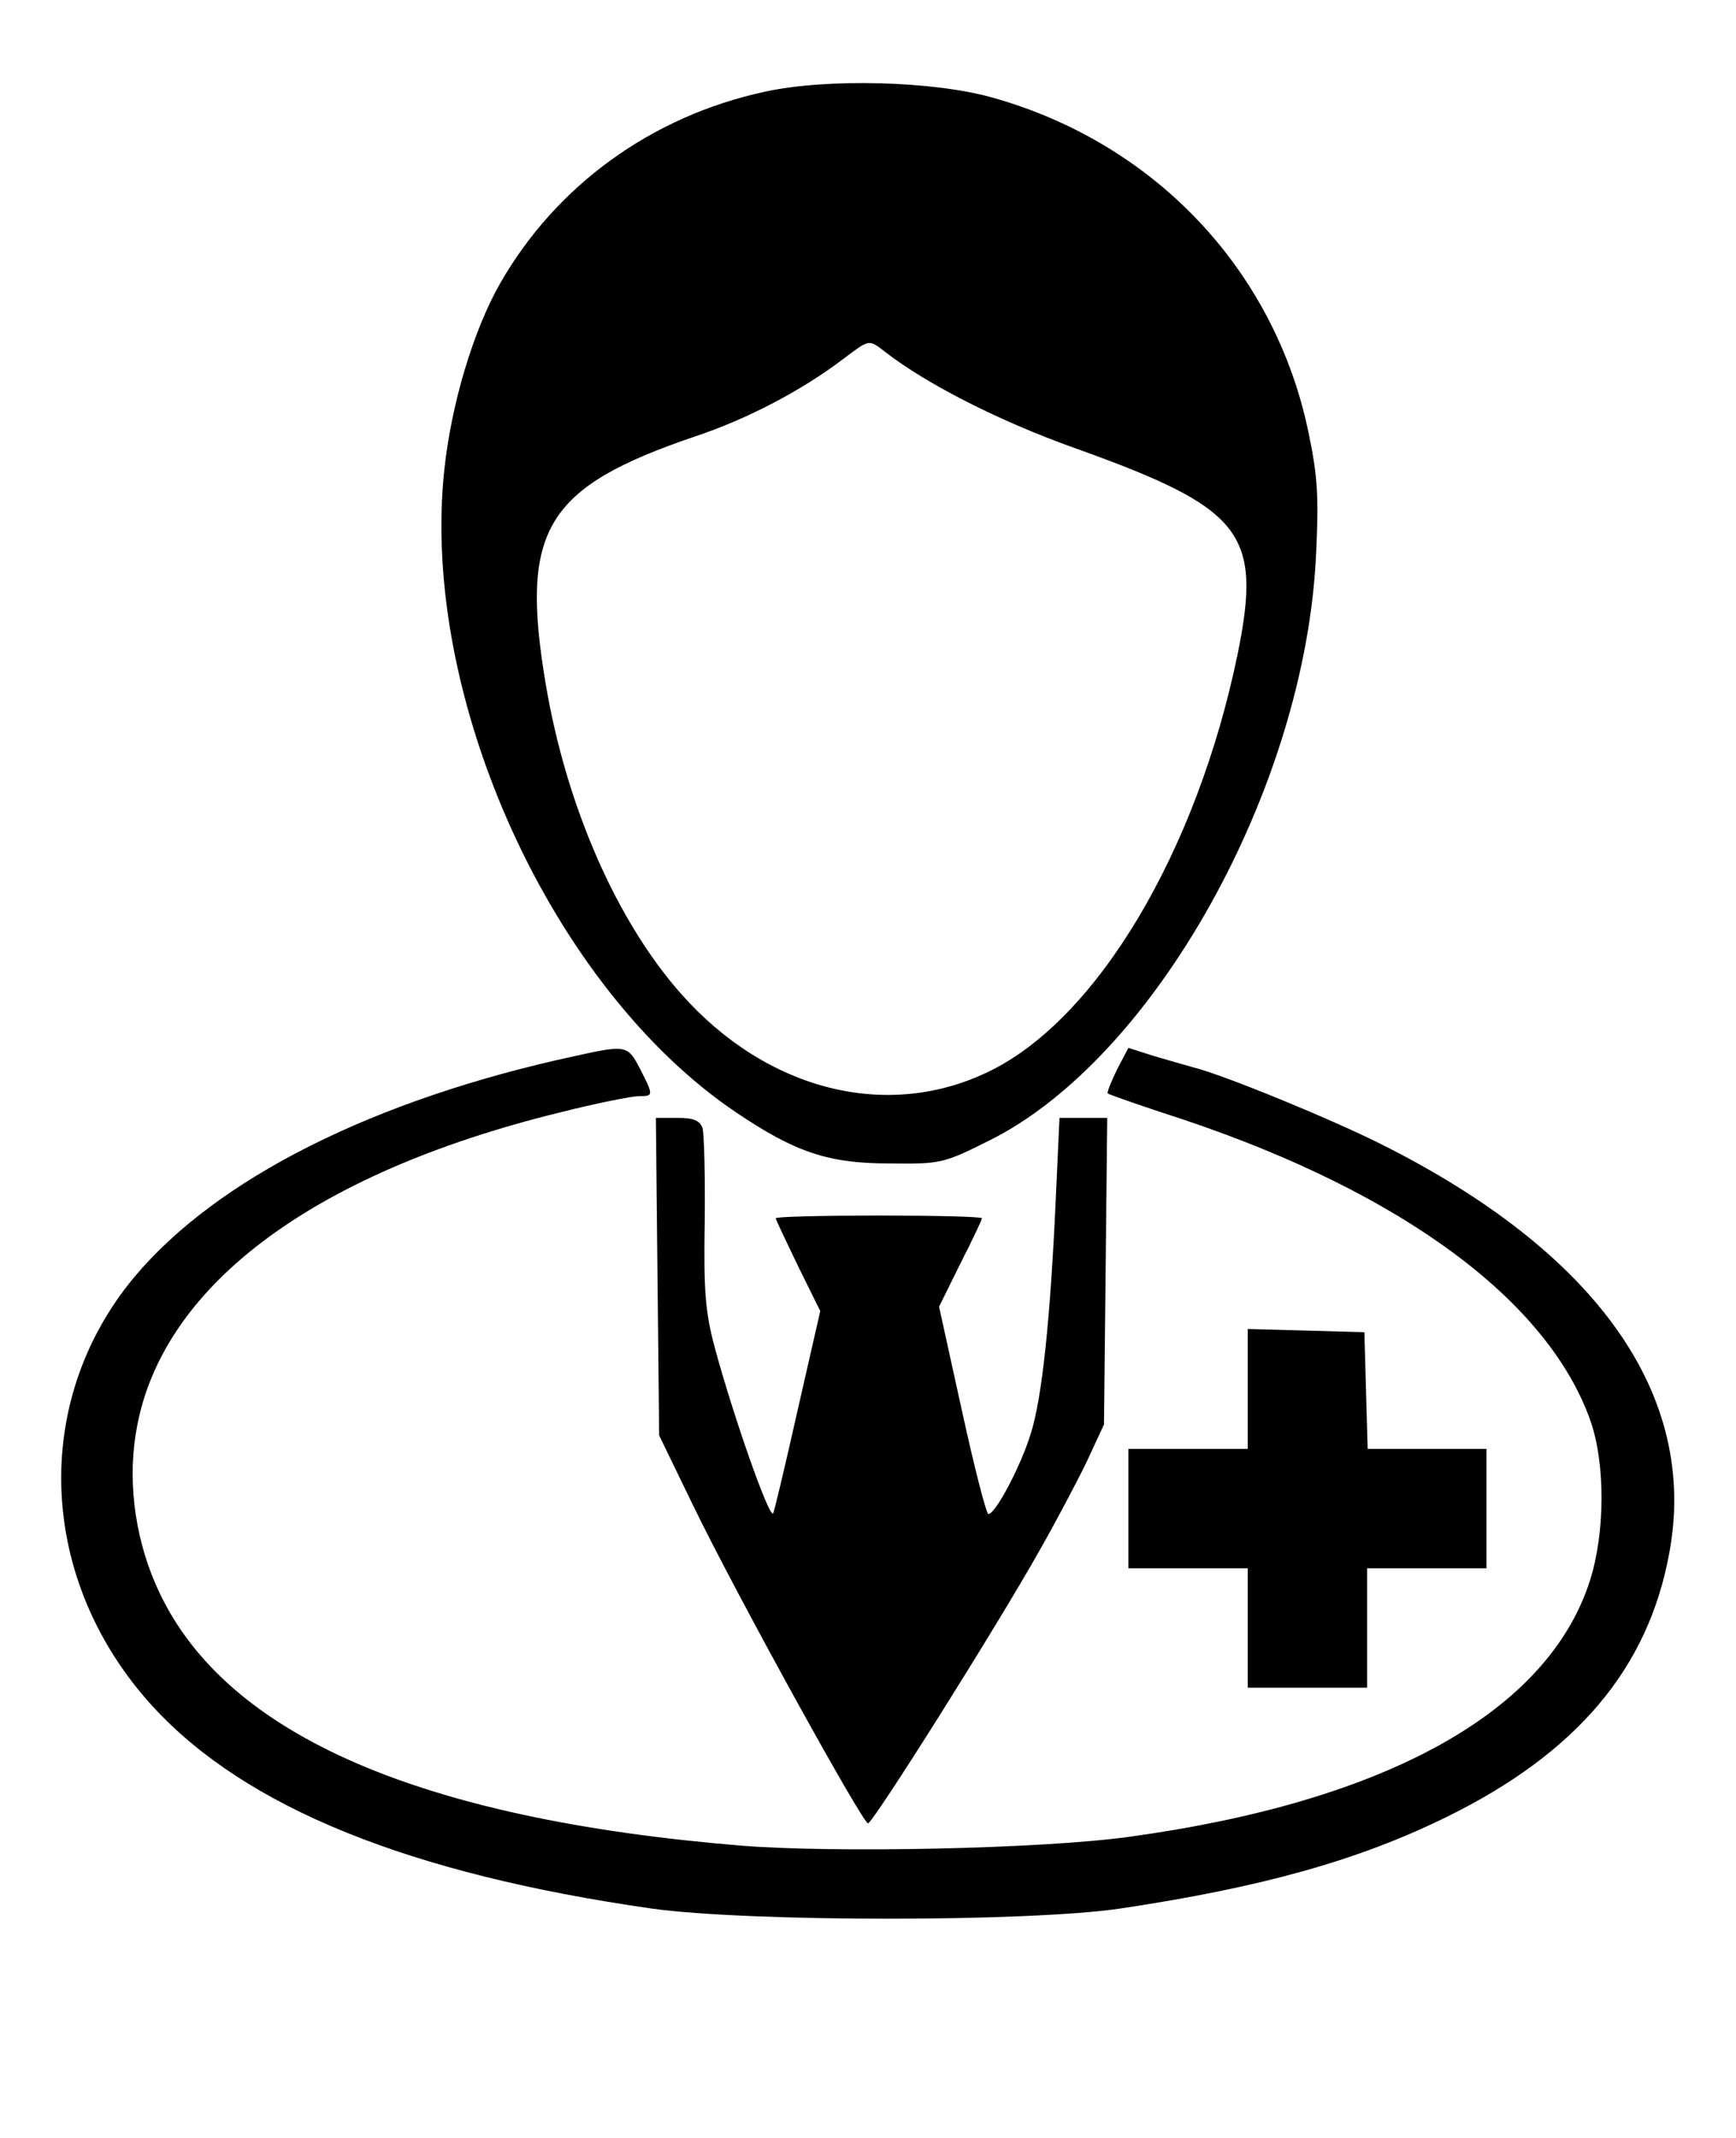 <?xml version="1.0" standalone="no"?>
<!DOCTYPE svg PUBLIC "-//W3C//DTD SVG 20010904//EN"
 "http://www.w3.org/TR/2001/REC-SVG-20010904/DTD/svg10.dtd">
<svg version="1.0" xmlns="http://www.w3.org/2000/svg"
 width="320pt" height="394pt" viewBox="0 0 320 394"
 preserveAspectRatio="xMidYMid meet">

<g transform="translate(0,394) scale(0.1,-0.1)"
fill="#000000" stroke="none">
<path d="M1410 3771 c-209 -45 -385 -173 -488 -353 -49 -86 -90 -221 -103
-344 -45 -420 198 -955 538 -1184 110 -74 170 -94 284 -94 93 -1 98 0 182 42
305 151 584 652 603 1082 5 103 3 142 -14 223 -62 299 -283 533 -582 617 -109
31 -306 36 -420 11z m221 -479 c77 -60 213 -129 351 -178 310 -111 345 -156
299 -381 -75 -362 -258 -670 -457 -767 -188 -92 -410 -36 -568 142 -119 134
-212 346 -250 571 -48 285 -1 363 276 457 96 32 197 85 273 143 48 36 46 36
76 13z"/>
<path d="M1060 1994 c-371 -80 -661 -226 -813 -408 -191 -230 -177 -560 35
-791 171 -186 472 -308 919 -372 180 -25 694 -25 864 0 261 39 439 89 600 168
241 118 373 274 412 487 54 290 -132 554 -532 754 -94 47 -289 127 -345 141
-14 4 -46 13 -73 21 l-47 15 -21 -40 c-11 -23 -19 -42 -17 -44 2 -2 65 -24
142 -49 401 -135 670 -333 748 -555 27 -78 27 -204 -1 -293 -77 -242 -375
-408 -851 -473 -160 -22 -542 -30 -715 -16 -592 49 -947 204 -1071 466 -43 90
-59 196 -44 291 41 269 321 481 782 594 67 17 133 30 145 30 28 0 28 1 3 50
-23 44 -25 45 -120 24z"/>
<path d="M1212 1588 l3 -293 63 -130 c77 -159 312 -585 322 -585 9 0 239 365
318 506 29 51 67 123 85 160 l32 69 3 283 3 282 -44 0 -44 0 -7 -152 c-10
-219 -25 -364 -46 -430 -18 -59 -65 -148 -78 -148 -4 0 -26 86 -49 191 l-42
191 39 79 c22 43 40 81 40 84 0 3 -85 5 -190 5 -104 0 -190 -2 -190 -5 0 -3
19 -42 41 -88 l41 -83 -42 -184 c-23 -102 -43 -187 -45 -189 -8 -7 -74 182
-107 304 -18 67 -21 104 -19 233 1 85 -1 162 -4 173 -5 14 -16 19 -46 19 l-40
0 3 -292z"/>
<path d="M2300 1380 l0 -110 -110 0 -110 0 0 -110 0 -110 110 0 110 0 0 -110
0 -110 110 0 110 0 0 110 0 110 110 0 110 0 0 110 0 110 -110 0 -109 0 -3 108
-3 107 -107 3 -108 3 0 -111z"/>
</g>
</svg>
